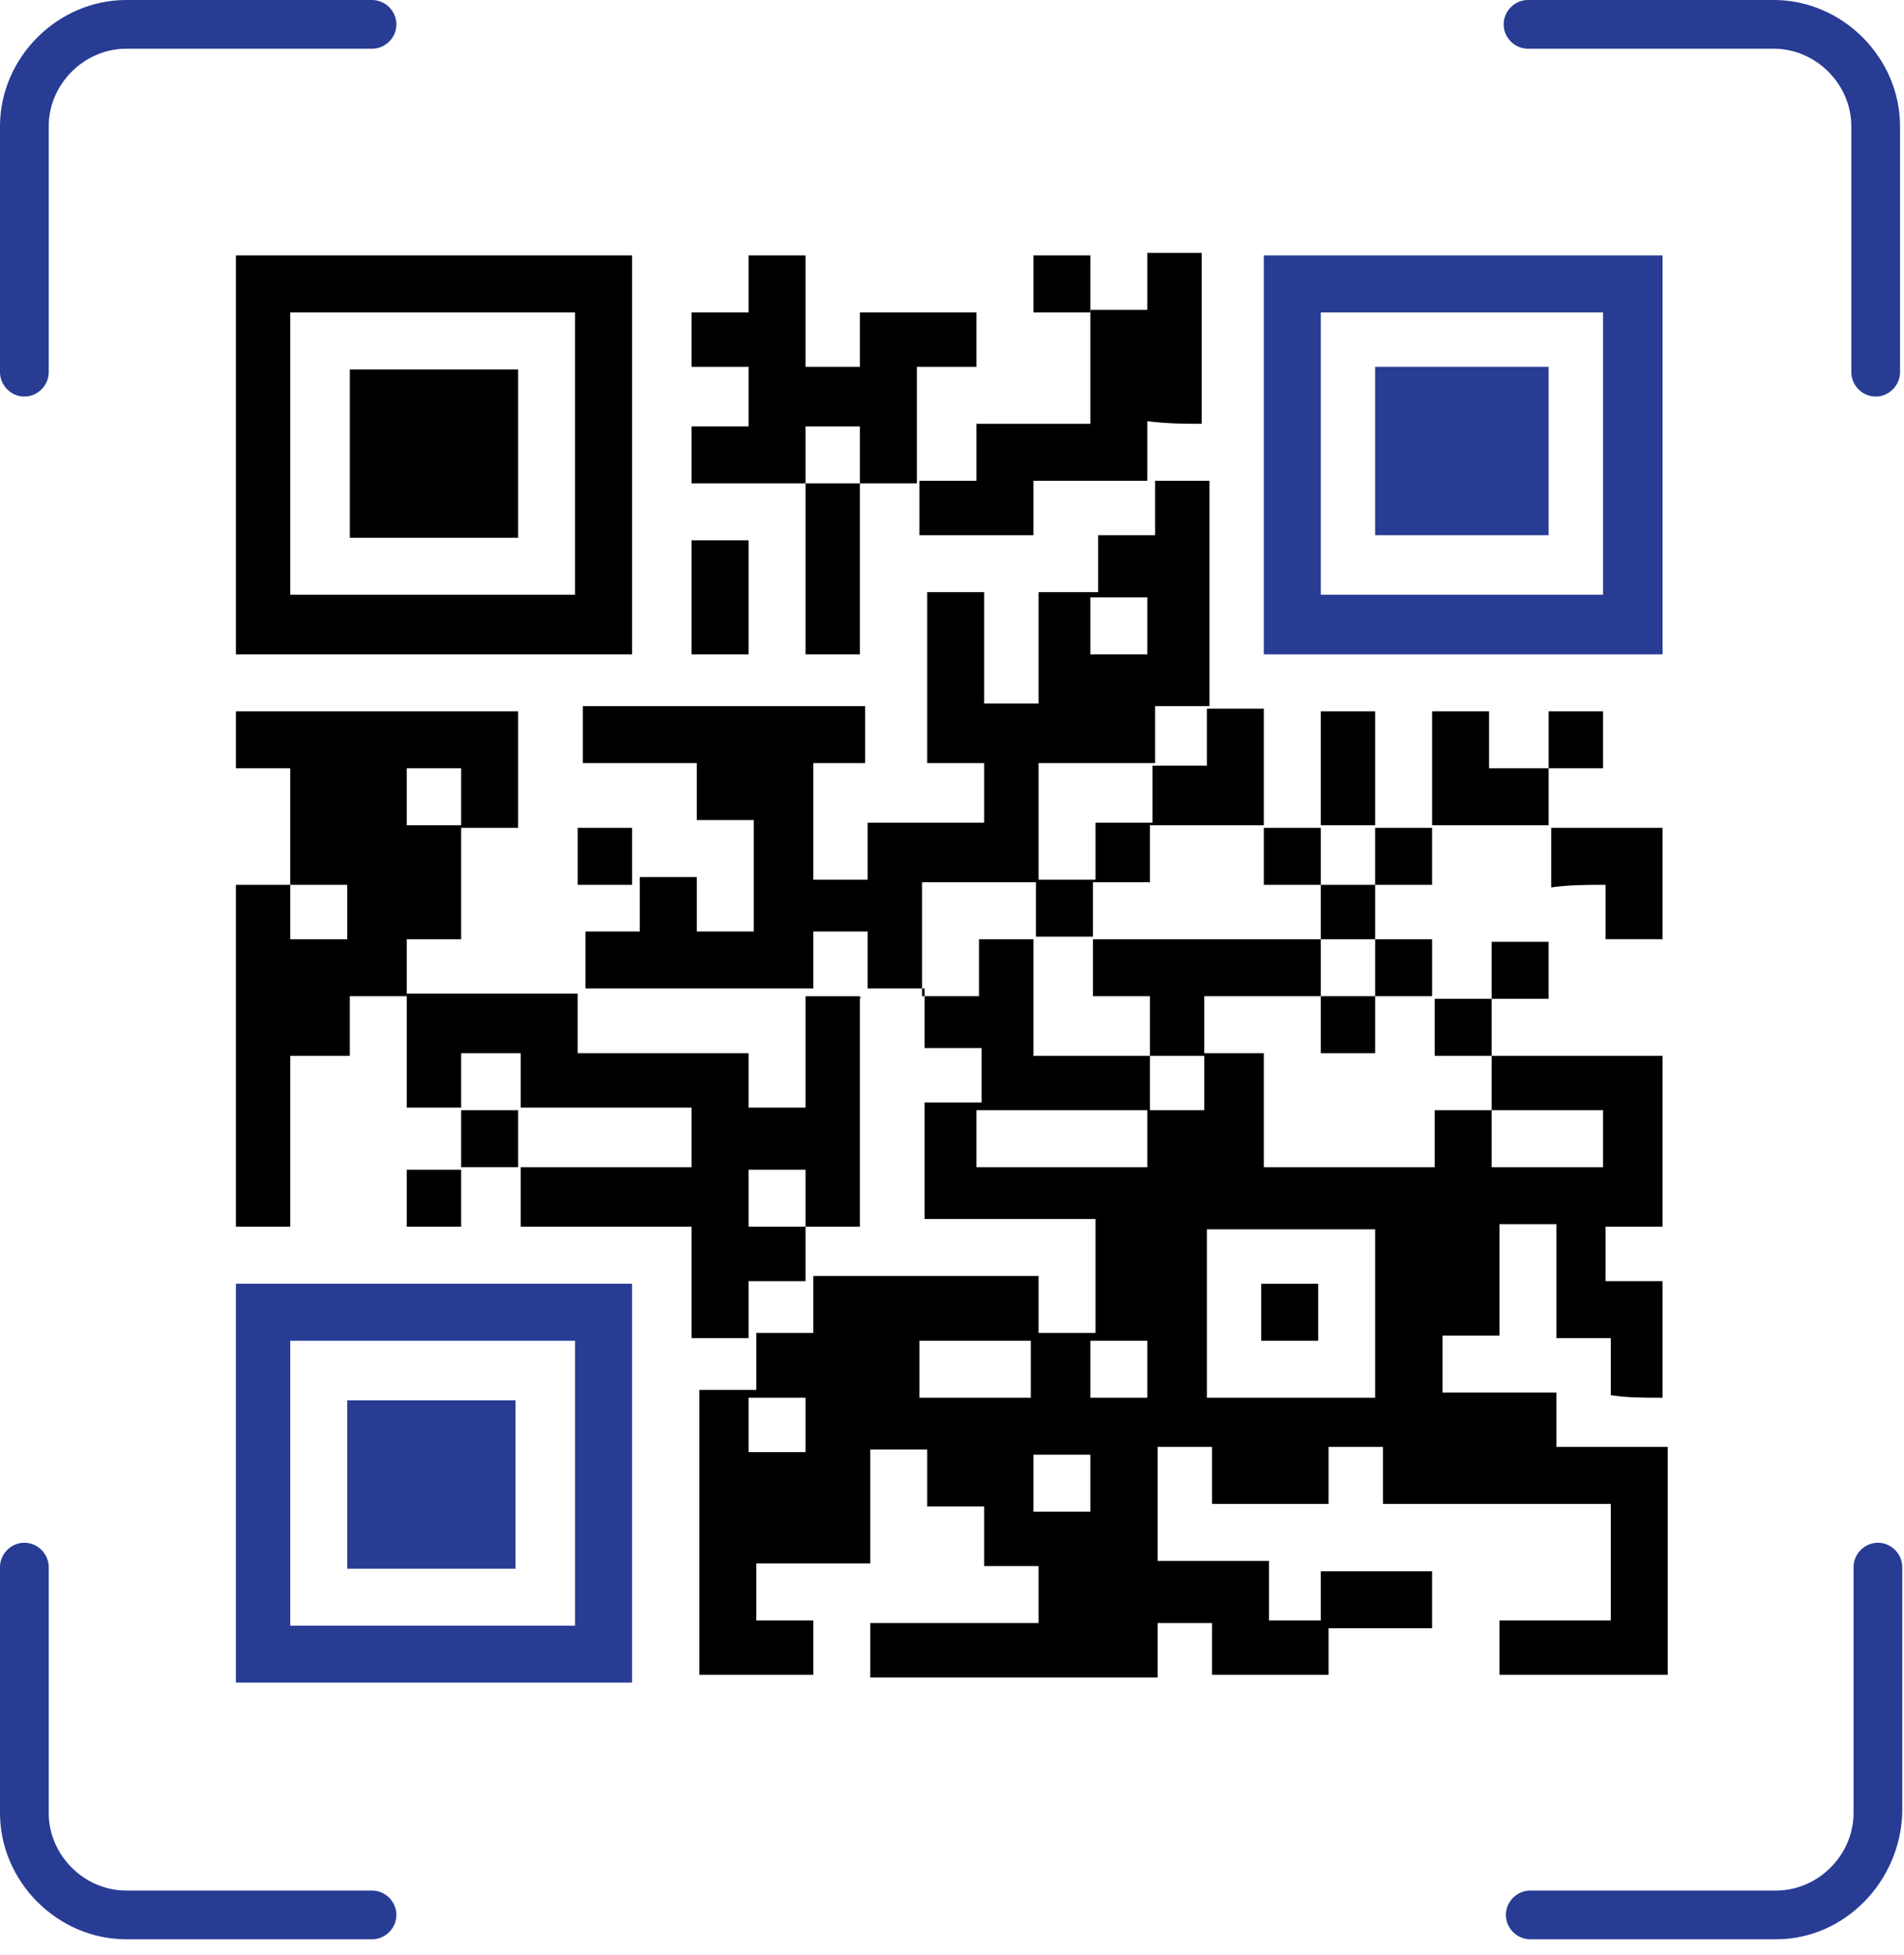 <svg width="113" height="116" viewBox="0 0 113 116" fill="none" xmlns="http://www.w3.org/2000/svg">
<path d="M1.446 23.526C0.657 23.526 0 22.869 0 22.08V7.491C0 3.417 3.417 0 7.491 0H22.08C22.869 0 23.526 0.657 23.526 1.446C23.526 2.234 22.869 2.891 22.08 2.891H7.491C4.994 2.891 2.891 4.994 2.891 7.491V22.08C2.891 22.869 2.234 23.526 1.446 23.526Z" fill="#283c94"/>
<path d="M111.32 23.526C110.531 23.526 109.874 22.869 109.874 22.08V7.491C109.874 4.994 107.771 2.891 105.274 2.891H90.686C89.897 2.891 89.24 2.234 89.24 1.446C89.24 0.657 89.897 0 90.686 0H105.274C109.348 0 112.765 3.417 112.765 7.491V22.08C112.765 22.869 112.108 23.526 111.32 23.526Z" fill="#283c94"/>
<path d="M105.406 115.051H90.817C90.029 115.051 89.372 114.394 89.372 113.606C89.372 112.817 90.029 112.16 90.817 112.16H105.406C107.903 112.16 110.006 110.057 110.006 107.56V92.971C110.006 92.183 110.663 91.526 111.452 91.526C112.24 91.526 112.897 92.183 112.897 92.971V107.56C112.766 111.634 109.48 115.051 105.406 115.051Z" fill="#283c94"/>
<path d="M22.08 115.051H7.491C3.417 115.051 0 111.634 0 107.56V92.971C0 92.183 0.657 91.526 1.446 91.526C2.234 91.526 2.891 92.183 2.891 92.971V107.56C2.891 110.057 4.994 112.16 7.491 112.16H22.08C22.869 112.16 23.526 112.817 23.526 113.606C23.526 114.394 22.869 115.051 22.08 115.051Z" fill="#283c94"/>
<path d="M98.671 82.921C98.671 80.616 98.671 78.465 98.671 76.006C97.595 76.006 96.366 76.006 95.29 76.006C95.29 74.93 95.29 73.855 95.29 72.779C96.366 72.779 97.442 72.779 98.671 72.779C98.671 69.398 98.671 66.017 98.671 62.637C95.29 62.637 91.91 62.637 88.529 62.637C88.529 63.712 88.529 64.788 88.529 65.864C87.453 65.864 86.378 65.864 85.148 65.864C85.148 67.093 85.148 68.169 85.148 69.245C81.768 69.245 78.387 69.245 75.006 69.245C75.006 67.093 75.006 64.942 75.006 62.483C73.777 62.483 72.701 62.483 71.472 62.483C71.472 61.407 71.472 60.178 71.472 59.102C73.777 59.102 76.082 59.102 78.387 59.102C78.387 60.178 78.387 61.407 78.387 62.483C79.616 62.483 80.538 62.483 81.614 62.483C81.614 61.254 81.614 60.178 81.614 59.102C82.69 59.102 83.919 59.102 84.995 59.102C84.995 58.027 84.995 56.797 84.995 55.722C83.765 55.722 82.69 55.722 81.614 55.722C81.614 56.797 81.614 58.027 81.614 59.102C80.538 59.102 79.463 59.102 78.387 59.102C78.387 58.027 78.387 56.797 78.387 55.722C79.463 55.722 80.538 55.722 81.614 55.722C81.614 54.646 81.614 53.57 81.614 52.495C80.538 52.495 79.463 52.495 78.387 52.495C78.387 53.57 78.387 54.646 78.387 55.722C73.931 55.722 69.32 55.722 64.864 55.722C64.864 56.797 64.864 57.873 64.864 59.102C65.94 59.102 67.016 59.102 68.245 59.102C68.245 60.332 68.245 61.407 68.245 62.637C69.32 62.637 70.396 62.637 71.472 62.637C71.472 63.712 71.472 64.788 71.472 65.864C70.396 65.864 69.32 65.864 68.245 65.864C68.245 64.788 68.245 63.712 68.245 62.637C65.94 62.637 63.788 62.637 61.33 62.637C61.33 60.332 61.33 58.027 61.33 55.722C60.254 55.722 59.178 55.722 58.103 55.722C58.103 56.951 58.103 58.027 58.103 59.102C56.873 59.102 55.798 59.102 54.722 59.102C54.722 56.951 54.722 54.646 54.722 52.341C57.027 52.341 59.178 52.341 61.483 52.341C61.483 53.417 61.483 54.492 61.483 55.568C62.559 55.568 63.788 55.568 64.864 55.568C64.864 54.492 64.864 53.417 64.864 52.341C65.94 52.341 67.169 52.341 68.245 52.341C68.245 51.112 68.245 50.036 68.245 48.96C70.55 48.96 72.701 48.96 75.006 48.96C75.006 46.655 75.006 44.35 75.006 42.045C73.777 42.045 72.701 42.045 71.626 42.045C71.626 43.121 71.626 44.197 71.626 45.426C70.55 45.426 69.474 45.426 68.399 45.426C68.399 46.502 68.399 47.731 68.399 48.807C67.323 48.807 66.094 48.807 65.018 48.807C65.018 50.036 65.018 51.112 65.018 52.187C63.942 52.187 62.713 52.187 61.637 52.187C61.637 49.882 61.637 47.731 61.637 45.272C63.942 45.272 66.247 45.272 68.552 45.272C68.552 44.197 68.552 43.121 68.552 41.892C69.628 41.892 70.704 41.892 71.779 41.892C71.779 37.435 71.779 32.979 71.779 28.523C70.704 28.523 69.628 28.523 68.552 28.523C68.552 29.598 68.552 30.674 68.552 31.75C67.323 31.75 66.247 31.75 65.171 31.75C65.171 32.979 65.171 34.055 65.171 35.13C64.096 35.13 62.867 35.13 61.637 35.13C61.637 37.435 61.637 39.587 61.637 41.738C60.562 41.738 59.486 41.738 58.41 41.738C58.41 39.433 58.41 37.282 58.41 35.13C57.181 35.13 56.105 35.13 55.029 35.13C55.029 38.511 55.029 41.892 55.029 45.272C56.105 45.272 57.334 45.272 58.41 45.272C58.41 46.502 58.41 47.577 58.41 48.807C56.105 48.807 53.954 48.807 51.495 48.807C51.495 50.036 51.495 51.112 51.495 52.187C50.419 52.187 49.344 52.187 48.268 52.187C48.268 49.882 48.268 47.731 48.268 45.272C49.344 45.272 50.419 45.272 51.342 45.272C51.342 44.043 51.342 42.967 51.342 41.892C45.656 41.892 40.124 41.892 34.592 41.892C34.592 42.967 34.592 44.197 34.592 45.272C36.897 45.272 39.048 45.272 41.353 45.272C41.353 46.502 41.353 47.577 41.353 48.653C42.583 48.653 43.658 48.653 44.734 48.653C44.734 50.958 44.734 53.109 44.734 55.261C43.658 55.261 42.583 55.261 41.353 55.261C41.353 54.185 41.353 53.109 41.353 52.034C40.124 52.034 39.048 52.034 37.972 52.034C37.972 53.109 37.972 54.185 37.972 55.261C36.743 55.261 35.821 55.261 34.745 55.261C34.745 56.49 34.745 57.566 34.745 58.642C39.202 58.642 43.812 58.642 48.268 58.642C48.268 57.566 48.268 56.49 48.268 55.261C49.344 55.261 50.419 55.261 51.495 55.261C51.495 56.336 51.495 57.566 51.495 58.642C52.571 58.642 53.8 58.642 54.876 58.642C54.876 59.717 54.876 60.946 54.876 62.176C56.105 62.176 57.181 62.176 58.257 62.176C58.257 63.252 58.257 64.327 58.257 65.403C57.181 65.403 56.105 65.403 54.876 65.403C54.876 67.708 54.876 70.013 54.876 72.318C58.257 72.318 61.483 72.318 65.018 72.318C65.018 74.623 65.018 76.774 65.018 79.079C63.942 79.079 62.713 79.079 61.637 79.079C61.637 78.004 61.637 76.928 61.637 75.698C57.181 75.698 52.724 75.698 48.268 75.698C48.268 76.774 48.268 77.85 48.268 79.079C47.039 79.079 45.963 79.079 44.888 79.079C44.888 80.155 44.888 81.384 44.888 82.46C43.812 82.46 42.583 82.46 41.507 82.46C41.507 88.145 41.507 93.678 41.507 99.363C43.812 99.363 45.963 99.363 48.268 99.363C48.268 98.288 48.268 97.212 48.268 96.136C47.039 96.136 45.963 96.136 44.888 96.136C44.888 94.907 44.888 93.831 44.888 92.755C47.193 92.755 49.344 92.755 51.649 92.755C51.649 90.451 51.649 88.145 51.649 85.994C52.878 85.994 53.954 85.994 55.029 85.994C55.029 87.07 55.029 88.299 55.029 89.375C56.259 89.375 57.334 89.375 58.41 89.375C58.41 90.604 58.41 91.68 58.41 92.909C59.486 92.909 60.562 92.909 61.637 92.909C61.637 94.138 61.637 95.214 61.637 96.29C58.257 96.29 54.876 96.29 51.649 96.29C51.649 97.366 51.649 98.441 51.649 99.517C57.334 99.517 63.02 99.517 68.706 99.517C68.706 98.441 68.706 97.366 68.706 96.29C69.782 96.29 70.857 96.29 71.933 96.29C71.933 97.366 71.933 98.441 71.933 99.363C74.238 99.363 76.543 99.363 78.848 99.363C78.848 98.288 78.848 97.212 78.848 96.136C77.772 96.136 76.543 96.136 75.314 96.136C75.314 94.907 75.314 93.831 75.314 92.602C73.009 92.602 70.857 92.602 68.706 92.602C68.706 90.297 68.706 87.992 68.706 85.841C69.782 85.841 70.857 85.841 71.933 85.841C71.933 86.916 71.933 88.145 71.933 89.221C74.238 89.221 76.543 89.221 78.848 89.221C78.848 88.145 78.848 87.07 78.848 85.841C79.924 85.841 80.999 85.841 82.075 85.841C82.075 87.07 82.075 88.145 82.075 89.221C86.685 89.221 91.141 89.221 95.598 89.221C95.598 91.526 95.598 93.831 95.598 96.136C93.293 96.136 91.141 96.136 88.99 96.136C88.99 97.212 88.99 98.288 88.99 99.363C92.371 99.363 95.751 99.363 98.978 99.363C98.978 94.753 98.978 90.297 98.978 85.841C96.673 85.841 94.522 85.841 92.371 85.841C92.371 84.765 92.371 83.689 92.371 82.614C90.066 82.614 87.761 82.614 85.609 82.614C85.609 81.384 85.609 80.308 85.609 79.233C86.685 79.233 87.914 79.233 88.99 79.233C88.99 76.928 88.99 74.776 88.99 72.625C90.219 72.625 91.295 72.625 92.371 72.625C92.371 74.93 92.371 77.082 92.371 79.386C93.446 79.386 94.522 79.386 95.598 79.386C95.598 80.616 95.598 81.692 95.598 82.767C96.52 82.921 97.595 82.921 98.671 82.921ZM68.091 38.818C67.016 38.818 65.94 38.818 64.71 38.818C64.71 37.743 64.71 36.513 64.71 35.438C65.786 35.438 66.862 35.438 68.091 35.438C68.091 36.513 68.091 37.589 68.091 38.818ZM47.807 86.148C46.731 86.148 45.656 86.148 44.426 86.148C44.426 85.072 44.426 83.996 44.426 82.921C45.502 82.921 46.578 82.921 47.807 82.921C47.807 83.996 47.807 85.072 47.807 86.148ZM54.569 82.921C54.569 81.845 54.569 80.769 54.569 79.54C56.72 79.54 59.025 79.54 61.176 79.54C61.176 80.616 61.176 81.692 61.176 82.921C59.025 82.921 56.873 82.921 54.569 82.921ZM64.71 89.682C63.635 89.682 62.559 89.682 61.33 89.682C61.33 88.606 61.33 87.531 61.33 86.302C62.406 86.302 63.481 86.302 64.71 86.302C64.71 87.377 64.71 88.453 64.71 89.682ZM68.091 82.921C67.016 82.921 65.94 82.921 64.71 82.921C64.71 81.845 64.71 80.616 64.71 79.54C65.786 79.54 66.862 79.54 68.091 79.54C68.091 80.616 68.091 81.692 68.091 82.921ZM57.949 69.245C57.949 68.169 57.949 66.939 57.949 65.864C61.33 65.864 64.71 65.864 68.091 65.864C68.091 66.939 68.091 68.015 68.091 69.245C64.864 69.245 61.483 69.245 57.949 69.245ZM81.614 82.921C78.233 82.921 74.853 82.921 71.626 82.921C71.626 79.54 71.626 76.313 71.626 72.933C75.006 72.933 78.233 72.933 81.614 72.933C81.614 76.159 81.614 79.54 81.614 82.921ZM95.137 69.245C92.985 69.245 90.834 69.245 88.529 69.245C88.529 68.169 88.529 66.939 88.529 65.864C90.68 65.864 92.985 65.864 95.137 65.864C95.137 67.093 95.137 68.169 95.137 69.245Z" fill="black"/>
<path d="M98.671 15.154C90.68 15.154 82.843 15.154 75.006 15.154C75.006 23.145 75.006 30.982 75.006 38.819C82.843 38.819 90.834 38.819 98.671 38.819C98.671 30.828 98.671 22.991 98.671 15.154ZM95.137 35.284C89.605 35.284 84.073 35.284 78.387 35.284C78.387 29.599 78.387 24.067 78.387 18.535C83.919 18.535 89.605 18.535 95.137 18.535C95.137 24.067 95.137 29.752 95.137 35.284Z" fill="#283c94"/>
<path d="M37.511 15.154C29.674 15.154 21.837 15.154 14 15.154C14 23.145 14 30.982 14 38.819C21.837 38.819 29.674 38.819 37.511 38.819C37.511 30.828 37.511 22.991 37.511 15.154ZM34.13 35.284C28.445 35.284 22.913 35.284 17.227 35.284C17.227 29.752 17.227 24.22 17.227 18.535C22.913 18.535 28.445 18.535 34.13 18.535C34.13 24.22 34.13 29.752 34.13 35.284Z" fill="black"/>
<path d="M14 99.824C21.837 99.824 29.674 99.824 37.511 99.824C37.511 91.834 37.511 83.996 37.511 76.159C29.674 76.159 21.837 76.159 14 76.159C14 84.15 14 91.987 14 99.824ZM17.227 79.54C22.913 79.54 28.445 79.54 34.13 79.54C34.13 85.226 34.13 90.912 34.13 96.444C28.445 96.444 22.913 96.444 17.227 96.444C17.227 90.912 17.227 85.226 17.227 79.54Z" fill="#283c94"/>
<path d="M27.369 55.722C27.369 53.417 27.369 51.265 27.369 49.114C28.445 49.114 29.674 49.114 30.75 49.114C30.75 46.655 30.75 44.504 30.75 42.199C25.064 42.199 19.532 42.199 14 42.199C14 43.275 14 44.35 14 45.58C15.076 45.58 16.151 45.58 17.227 45.58C17.227 47.885 17.227 50.19 17.227 52.495C16.151 52.495 15.076 52.495 14 52.495C14 59.41 14 66.017 14 72.779C15.076 72.779 16.151 72.779 17.227 72.779C17.227 69.398 17.227 66.017 17.227 62.637C18.456 62.637 19.532 62.637 20.761 62.637C20.761 61.407 20.761 60.332 20.761 59.102C21.991 59.102 23.066 59.102 24.142 59.102C24.142 58.027 24.142 56.797 24.142 55.722C25.218 55.722 26.293 55.722 27.369 55.722ZM24.142 45.58C25.218 45.58 26.14 45.58 27.369 45.58C27.369 46.655 27.369 47.885 27.369 48.96C26.293 48.96 25.218 48.96 24.142 48.96C24.142 47.885 24.142 46.809 24.142 45.58ZM20.608 55.722C19.532 55.722 18.456 55.722 17.227 55.722C17.227 54.646 17.227 53.57 17.227 52.495C18.303 52.495 19.378 52.495 20.608 52.495C20.608 53.57 20.608 54.646 20.608 55.722Z" fill="black"/>
<path d="M51.034 59.256C51.034 59.256 51.188 59.256 51.034 59.256C51.188 59.256 51.188 59.256 51.034 59.256C51.034 59.102 51.188 59.102 51.034 59.256Z" fill="black"/>
<path d="M47.807 76.006C47.807 74.93 47.807 73.855 47.807 72.779C48.883 72.779 49.958 72.779 51.034 72.779C51.034 68.169 51.034 63.713 51.034 59.103C49.958 59.103 48.883 59.103 47.807 59.103C47.807 61.254 47.807 63.559 47.807 65.71C46.578 65.71 45.502 65.71 44.426 65.71C44.426 64.635 44.426 63.713 44.426 62.483C41.045 62.483 37.665 62.483 34.284 62.483C34.284 61.254 34.284 60.178 34.284 58.949C30.904 58.949 27.523 58.949 24.142 58.949C24.142 61.254 24.142 63.405 24.142 65.71C25.218 65.71 26.293 65.71 27.369 65.71C27.369 64.635 27.369 63.559 27.369 62.483C28.598 62.483 29.674 62.483 30.903 62.483C30.903 63.559 30.903 64.635 30.903 65.71C34.284 65.71 37.665 65.71 41.045 65.71C41.045 66.94 41.045 68.015 41.045 69.245C37.665 69.245 34.284 69.245 30.903 69.245C30.903 70.32 30.903 71.55 30.903 72.779C34.284 72.779 37.665 72.779 41.045 72.779C41.045 75.084 41.045 77.235 41.045 79.387C42.275 79.387 43.35 79.387 44.426 79.387C44.426 78.311 44.426 77.235 44.426 76.006C45.502 76.006 46.731 76.006 47.807 76.006ZM44.426 69.398C45.502 69.398 46.578 69.398 47.807 69.398C47.807 70.474 47.807 71.703 47.807 72.779C46.731 72.779 45.656 72.779 44.426 72.779C44.426 71.703 44.426 70.628 44.426 69.398Z" fill="black"/>
<path d="M57.949 21.762C57.949 20.686 57.949 19.61 57.949 18.535C55.644 18.535 53.339 18.535 51.034 18.535C51.034 19.61 51.034 20.686 51.034 21.762C49.958 21.762 48.882 21.762 47.807 21.762C47.807 19.456 47.807 17.305 47.807 15.154C46.577 15.154 45.502 15.154 44.426 15.154C44.426 16.23 44.426 17.459 44.426 18.535C43.197 18.535 42.121 18.535 41.045 18.535C41.045 19.61 41.045 20.686 41.045 21.762C42.121 21.762 43.35 21.762 44.426 21.762C44.426 22.991 44.426 24.067 44.426 25.296C43.35 25.296 42.275 25.296 41.045 25.296C41.045 26.525 41.045 27.601 41.045 28.677C43.35 28.677 45.655 28.677 47.807 28.677C47.807 27.601 47.807 26.525 47.807 25.296C48.882 25.296 49.958 25.296 51.034 25.296C51.034 26.372 51.034 27.601 51.034 28.677C52.109 28.677 53.339 28.677 54.414 28.677C54.414 26.372 54.414 24.067 54.414 21.762C55.797 21.762 56.873 21.762 57.949 21.762Z" fill="black"/>
<path d="M71.318 25.142C71.318 21.761 71.318 18.381 71.318 15C70.242 15 69.167 15 68.091 15C68.091 16.076 68.091 17.305 68.091 18.381C66.862 18.381 65.786 18.381 64.71 18.381C64.71 20.532 64.71 22.837 64.71 25.142C62.405 25.142 60.254 25.142 57.949 25.142C57.949 26.371 57.949 27.447 57.949 28.523C56.72 28.523 55.644 28.523 54.568 28.523C54.568 29.598 54.568 30.674 54.568 31.75C56.873 31.75 59.025 31.75 61.33 31.75C61.33 30.674 61.33 29.598 61.33 28.523C63.635 28.523 65.94 28.523 68.091 28.523C68.091 27.447 68.091 26.218 68.091 24.988C69.32 25.142 70.396 25.142 71.318 25.142Z" fill="black"/>
<path d="M91.91 45.58C90.834 45.58 89.605 45.58 88.375 45.58C88.375 44.35 88.375 43.275 88.375 42.199C87.146 42.199 86.07 42.199 84.995 42.199C84.995 44.504 84.995 46.809 84.995 48.96C87.3 48.96 89.605 48.96 91.91 48.96C91.91 47.885 91.91 46.655 91.91 45.58Z" fill="black"/>
<path d="M95.29 52.495C95.29 53.57 95.29 54.646 95.29 55.721C96.519 55.721 97.595 55.721 98.671 55.721C98.671 53.416 98.671 51.265 98.671 49.114C96.366 49.114 94.214 49.114 92.063 49.114C92.063 50.189 92.063 51.419 92.063 52.648C93.139 52.494 94.214 52.495 95.29 52.495Z" fill="black"/>
<path d="M47.807 38.819C48.882 38.819 49.958 38.819 51.034 38.819C51.034 35.438 51.034 32.057 51.034 28.677C49.958 28.677 48.882 28.677 47.807 28.677C47.807 32.057 47.807 35.438 47.807 38.819Z" fill="black"/>
<path d="M41.045 32.057C41.045 34.362 41.045 36.514 41.045 38.819C42.121 38.819 43.197 38.819 44.426 38.819C44.426 36.514 44.426 34.209 44.426 32.057C43.197 32.057 42.121 32.057 41.045 32.057Z" fill="black"/>
<path d="M84.994 93.217C82.689 93.217 80.538 93.217 78.387 93.217C78.387 94.446 78.387 95.522 78.387 96.597C80.538 96.597 82.843 96.597 84.994 96.597C84.994 95.368 84.994 94.293 84.994 93.217Z" fill="black"/>
<path d="M81.614 42.199C80.538 42.199 79.462 42.199 78.387 42.199C78.387 44.504 78.387 46.809 78.387 48.96C79.462 48.96 80.538 48.96 81.614 48.96C81.614 46.655 81.614 44.504 81.614 42.199Z" fill="black"/>
<path d="M61.33 15.154C61.33 16.383 61.33 17.459 61.33 18.535C62.559 18.535 63.635 18.535 64.71 18.535C64.71 17.459 64.71 16.23 64.71 15.154C63.481 15.154 62.405 15.154 61.33 15.154Z" fill="black"/>
<path d="M78.387 52.495C78.387 51.419 78.387 50.189 78.387 49.114C77.311 49.114 76.082 49.114 75.006 49.114C75.006 50.189 75.006 51.265 75.006 52.495C76.082 52.495 77.158 52.495 78.387 52.495Z" fill="black"/>
<path d="M27.369 65.864C27.369 66.939 27.369 68.169 27.369 69.244C28.445 69.244 29.674 69.244 30.75 69.244C30.75 68.169 30.75 66.939 30.75 65.864C29.674 65.864 28.445 65.864 27.369 65.864Z" fill="black"/>
<path d="M88.529 62.637C88.529 61.561 88.529 60.332 88.529 59.256C87.453 59.256 86.224 59.256 85.148 59.256C85.148 60.332 85.148 61.407 85.148 62.637C86.224 62.637 87.453 62.637 88.529 62.637Z" fill="black"/>
<path d="M84.994 52.495C84.994 51.265 84.994 50.189 84.994 49.114C83.918 49.114 82.689 49.114 81.613 49.114C81.613 50.189 81.613 51.419 81.613 52.495C82.689 52.495 83.918 52.495 84.994 52.495Z" fill="black"/>
<path d="M85.148 59.102C85.148 59.102 84.994 59.102 85.148 59.102C84.994 59.256 84.994 59.256 85.148 59.102Z" fill="black"/>
<path d="M91.909 55.876C90.68 55.876 89.605 55.876 88.529 55.876C88.529 57.105 88.529 58.181 88.529 59.256C89.605 59.256 90.834 59.256 91.909 59.256C91.909 58.027 91.909 56.951 91.909 55.876Z" fill="black"/>
<path d="M95.137 42.199C94.061 42.199 92.985 42.199 91.91 42.199C91.91 43.428 91.91 44.504 91.91 45.58C92.985 45.58 94.061 45.58 95.137 45.58C95.137 44.35 95.137 43.275 95.137 42.199Z" fill="black"/>
<path d="M24.142 72.779C25.218 72.779 26.293 72.779 27.369 72.779C27.369 71.549 27.369 70.474 27.369 69.398C26.293 69.398 25.218 69.398 24.142 69.398C24.142 70.627 24.142 71.703 24.142 72.779Z" fill="black"/>
<path d="M34.285 49.114C34.285 50.343 34.285 51.419 34.285 52.495C35.36 52.495 36.436 52.495 37.512 52.495C37.512 51.419 37.512 50.189 37.512 49.114C36.282 49.114 35.36 49.114 34.285 49.114Z" fill="black"/>
<path d="M78.233 76.159C77.004 76.159 75.928 76.159 74.853 76.159C74.853 77.235 74.853 78.311 74.853 79.54C76.082 79.54 77.157 79.54 78.233 79.54C78.233 78.311 78.233 77.235 78.233 76.159Z" fill="black"/>
<path d="M91.909 21.762C88.528 21.762 85.148 21.762 81.613 21.762C81.613 25.142 81.613 28.523 81.613 31.75C85.148 31.75 88.528 31.75 91.909 31.75C91.909 28.523 91.909 25.142 91.909 21.762Z" fill="#283c94"/>
<path d="M30.75 21.915C27.369 21.915 23.989 21.915 20.762 21.915C20.762 25.296 20.762 28.676 20.762 31.903C24.142 31.903 27.369 31.903 30.75 31.903C30.75 28.523 30.75 25.142 30.75 21.915Z" fill="black"/>
<path d="M20.608 93.063C23.989 93.063 27.369 93.063 30.596 93.063C30.596 89.682 30.596 86.302 30.596 83.075C27.216 83.075 23.835 83.075 20.608 83.075C20.608 86.455 20.608 89.682 20.608 93.063Z" fill="#283c94"/>
</svg>
